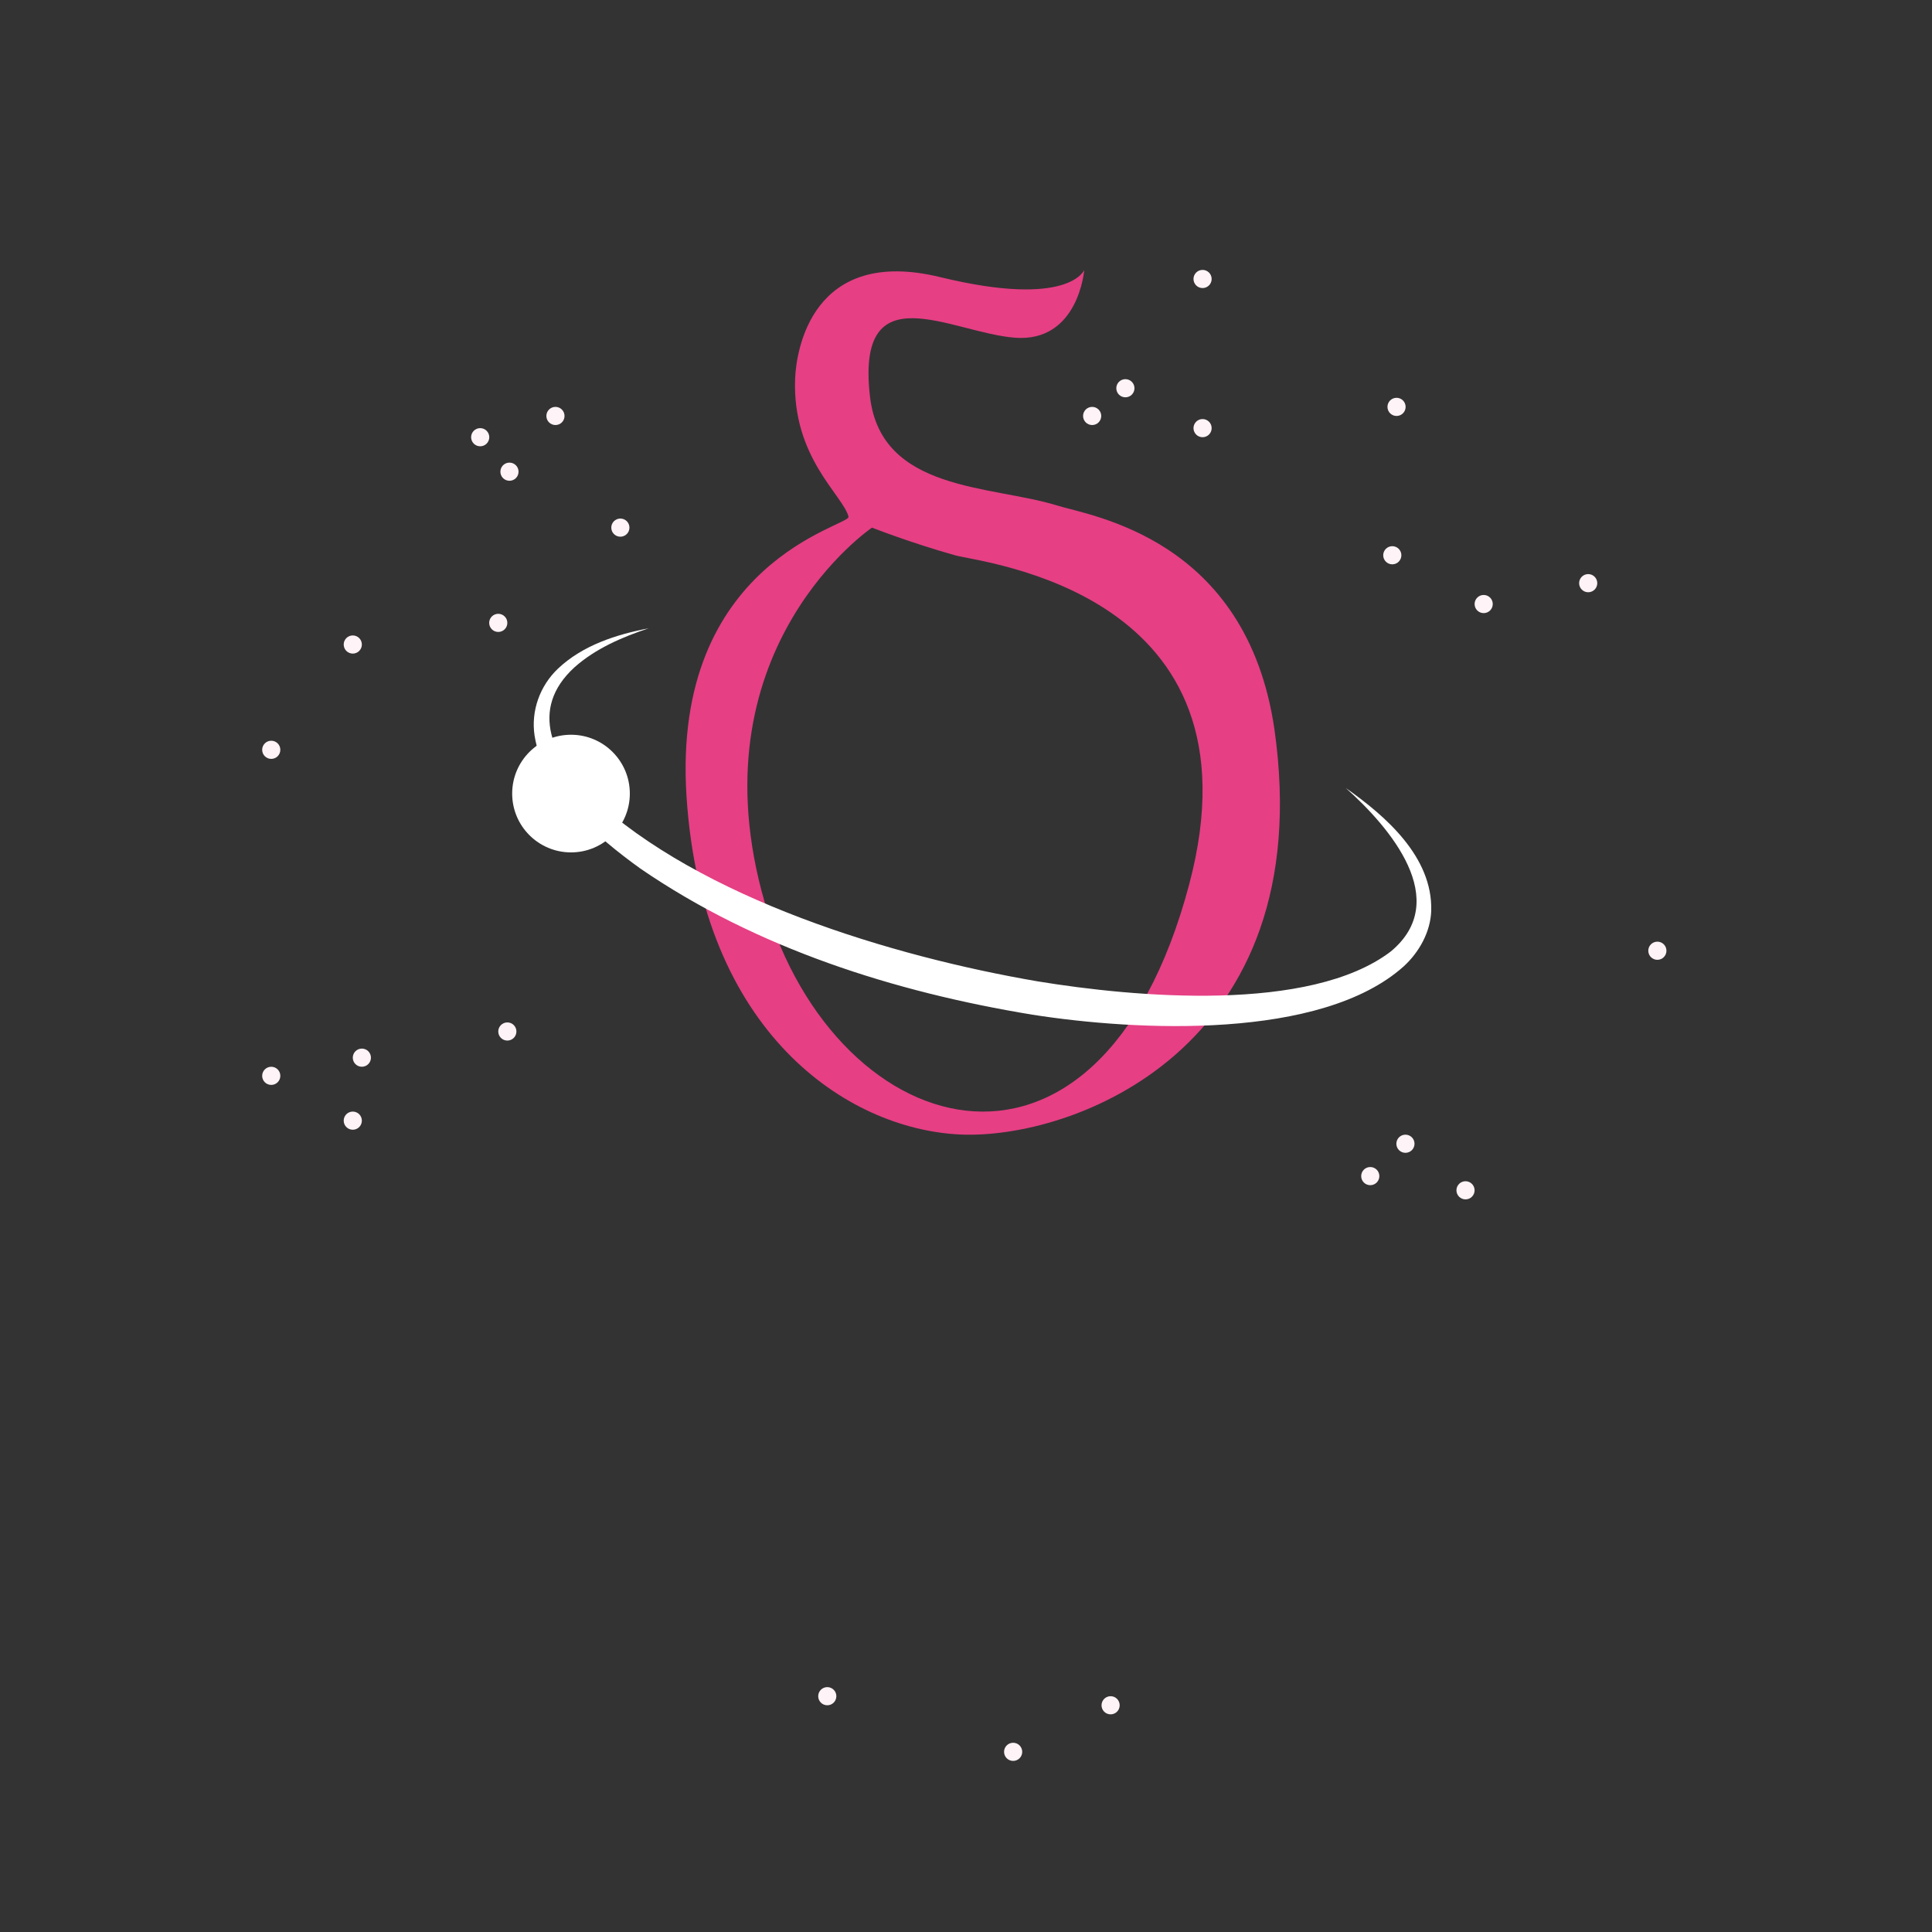 <?xml version="1.0" encoding="utf-8"?>
<!-- Generator: Adobe Illustrator 27.2.0, SVG Export Plug-In . SVG Version: 6.00 Build 0)  -->
<svg version="1.1" id="Layer_1" xmlns="http://www.w3.org/2000/svg" xmlns:xlink="http://www.w3.org/1999/xlink" x="0px" y="0px"
	 viewBox="0 0 2000 2000" style="enable-background:new 0 0 2000 2000;" xml:space="preserve">
<rect x="0" y="0" width="2000" height="2000" fill="#333333" stroke="none"/>
<style type="text/css">
	.st0{fill:#E63F84;}
	.st1{fill:#FEF3F7;}
	.st2{fill:#FFFFFF;}
</style>
<g id="Delta_00000081613778584898531690000000415532459235365567_">
	<path class="st0" d="M1231.1,915.3c-94.2,355.4-374.5,267.5-442.8,6.8c-66.4-253.6,114.4-375.9,114.4-375.9s39.8,15.7,86.2,28.7
		C1016.1,582.6,1311.4,612.5,1231.1,915.3z M1319.3,755c-28.9-197.7-189.1-220.6-225.3-231.8c-67.9-21-182.1-14.1-193.4-112.7
		c-14.9-129.9,84.1-66,150-60.9c65.9,5.1,71.8-70.1,71.8-70.1s-15.7,39.8-149,7.4C840,254.4,824.2,363.6,823.1,391.9
		c-3.2,81.7,49.7,120.8,55.3,143c2.4,9.6-183.6,45.7-167.7,289.8c15.8,244,166,343.9,282.5,349.7
		C1109.5,1180.2,1366.3,1086.5,1319.3,755z"/>
</g>
<g>
	<circle class="st1" cx="497.1" cy="452.6" r="9.4"/>
	<circle class="st1" cx="527.4" cy="488.3" r="9.4"/>
	<circle class="st1" cx="575" cy="430.6" r="9.4"/>
	<circle class="st1" cx="642.2" cy="546.2" r="9.4"/>
	<circle class="st1" cx="515.8" cy="644.8" r="9.4"/>
	<circle class="st1" cx="365.2" cy="667.2" r="9.4"/>
	<circle class="st1" cx="280.8" cy="776.2" r="9.4"/>
	<circle class="st1" cx="1130.6" cy="430.6" r="9.4"/>
	<circle class="st1" cx="1165" cy="401.9" r="9.4"/>
	<circle class="st1" cx="1244.9" cy="443.2" r="9.4"/>
	<circle class="st1" cx="1535.9" cy="625.3" r="9.4"/>
	<circle class="st1" cx="1441.3" cy="574.8" r="9.4"/>
	<circle class="st1" cx="1445.7" cy="421.2" r="9.4"/>
	<circle class="st1" cx="1244.9" cy="288.8" r="9.4"/>
	<circle class="st1" cx="1644.1" cy="603.7" r="9.4"/>
	<circle class="st1" cx="1715.7" cy="984.2" r="9.4"/>
	<circle class="st1" cx="1418.5" cy="1217.5" r="9.4"/>
	<circle class="st1" cx="1454.9" cy="1184" r="9.4"/>
	<circle class="st1" cx="1517.1" cy="1232.2" r="9.4"/>
	<circle class="st1" cx="280.8" cy="1113.7" r="9.4"/>
	<circle class="st1" cx="365.2" cy="1160.1" r="9.4"/>
	<circle class="st1" cx="374.6" cy="1094.9" r="9.4"/>
	<circle class="st1" cx="525.2" cy="1067.8" r="9.4"/>
	<circle class="st1" cx="856.4" cy="1755.9" r="9.4"/>
	<circle class="st1" cx="1149.7" cy="1765.3" r="9.4"/>
	<circle class="st1" cx="1048.8" cy="1813.5" r="9.4"/>
</g>
<g>
	<path class="st2" d="M1393.1,815.7c41.4,29.1,90,71.4,88.5,127c-0.7,22.1-12.6,43.1-28.4,57.6c-85.5,76.7-276.7,67-384.5,50.1
		c-142.9-23.5-285.4-68.7-405.7-151.2c-45.2-32.5-100.3-79.7-109.6-137.6c-3.9-25.7,5.5-51.7,24.3-69.5
		c25.5-24.1,60.3-35.3,93.9-41.7c-27.5,9.1-55.1,21-76.8,40.3c-48.4,44.1-21.7,95.7,18.1,134.5c112.5,105.2,311.2,165,461.3,190.7
		c100.6,16.5,281.8,32.8,365.5-30.9C1503.6,932,1438.6,856.3,1393.1,815.7L1393.1,815.7z"/>
	<g>
		<circle class="st2" cx="591.1" cy="821.5" r="60.9"/>
	</g>
</g>
</svg>
